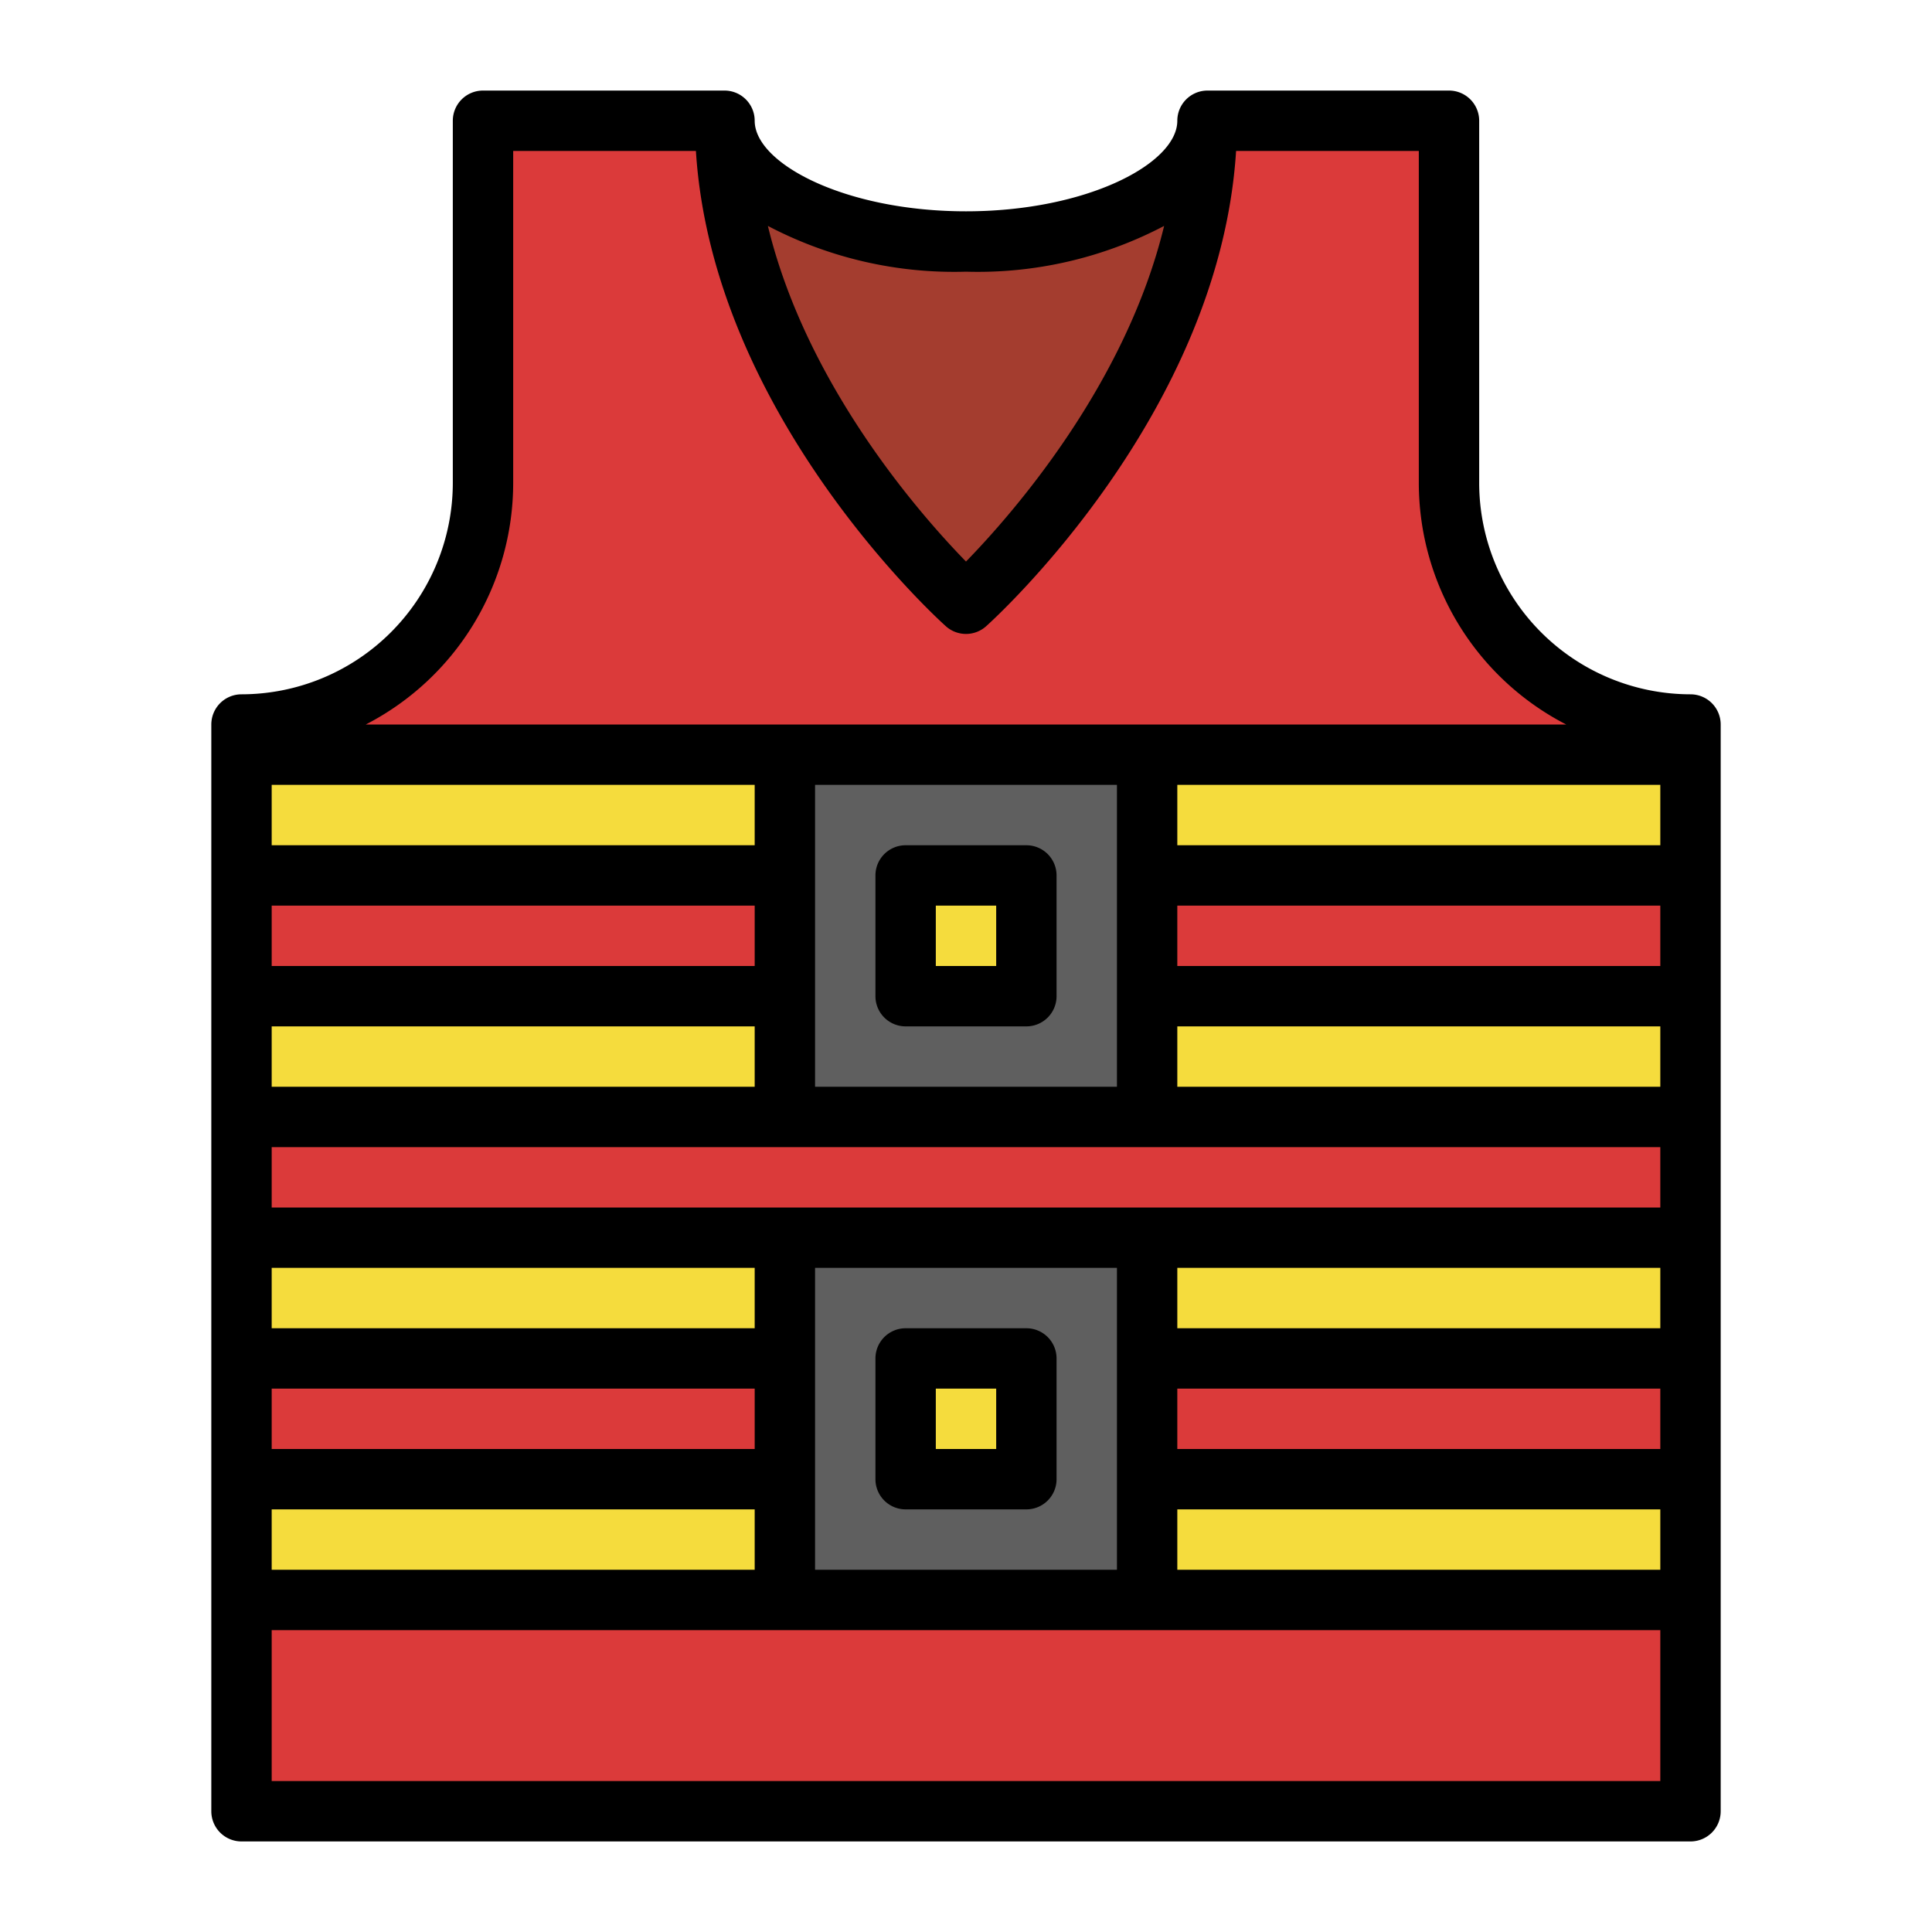 <svg id="Filled_Expand" height="512" viewBox="0 0 64 64" width="512" xmlns="http://www.w3.org/2000/svg" data-name="Filled Expand"><path d="m48 16v-12h-8c0 2.209-3.582 4-8 4s-8-1.791-8-4h-8v12a8 8 0 0 1 -8 8v36h48v-36a8 8 0 0 1 -8-8z" fill="#db3a3a"/><path d="m32 8c-4.418 0-8-1.791-8-4 0 8.837 8 16 8 16s8-7.163 8-16c0 2.209-3.582 4-8 4z" fill="#a43d2f"/><g fill="#f5dc3d"><path d="m8 49h48v4h-48z"/><path d="m8 41h48v4h-48z"/><path d="m8 33h48v4h-48z"/><path d="m8 25h48v4h-48z"/></g><path d="m26 25h12v12h-12z" fill="#5f5f5f"/><path d="m30 29h4v4h-4z" fill="#f5dc3d"/><path d="m26 41h12v12h-12z" fill="#5f5f5f"/><path d="m30 45h4v4h-4z" fill="#f5dc3d"/><path d="m56 23a7.008 7.008 0 0 1 -7-7v-12a1 1 0 0 0 -1-1h-8a1 1 0 0 0 -1 1c0 1.416-2.993 3-7 3s-7-1.584-7-3a1 1 0 0 0 -1-1h-8a1 1 0 0 0 -1 1v12a7.008 7.008 0 0 1 -7 7 1 1 0 0 0 -1 1v36a1 1 0 0 0 1 1h48a1 1 0 0 0 1-1v-36a1 1 0 0 0 -1-1zm-24-14a13.274 13.274 0 0 0 6.563-1.516c-1.274 5.263-5.025 9.54-6.563 11.118-1.538-1.578-5.289-5.854-6.563-11.118a13.274 13.274 0 0 0 6.563 1.516zm-15 7v-11h6.053c.546 8.698 7.953 15.452 8.28 15.745a1 1 0 0 0 1.334 0c.327-.293 7.734-7.047 8.28-15.745h6.053v11a9.007 9.007 0 0 0 4.883 8h-39.766a9.007 9.007 0 0 0 4.883-8zm22 34h16v2h-16zm0-2v-2h16v2zm0-4v-2h16v2zm-30-4v-2h46v2zm28 2v10h-10v-10zm-12 10h-16v-2h16zm0-4h-16v-2h16zm0-4h-16v-2h16zm0-18v2h-16v-2zm0 4v2h-16v-2zm0 4v2h-16v-2zm2 2v-10h10v10zm12 0v-2h16v2zm0-4v-2h16v2zm0-4v-2h16v2zm-30 31v-5h46v5z"/><path d="m34 28h-4a1 1 0 0 0 -1 1v4a1 1 0 0 0 1 1h4a1 1 0 0 0 1-1v-4a1 1 0 0 0 -1-1zm-1 4h-2v-2h2z"/><path d="m30 50h4a1 1 0 0 0 1-1v-4a1 1 0 0 0 -1-1h-4a1 1 0 0 0 -1 1v4a1 1 0 0 0 1 1zm1-4h2v2h-2z"/></svg>